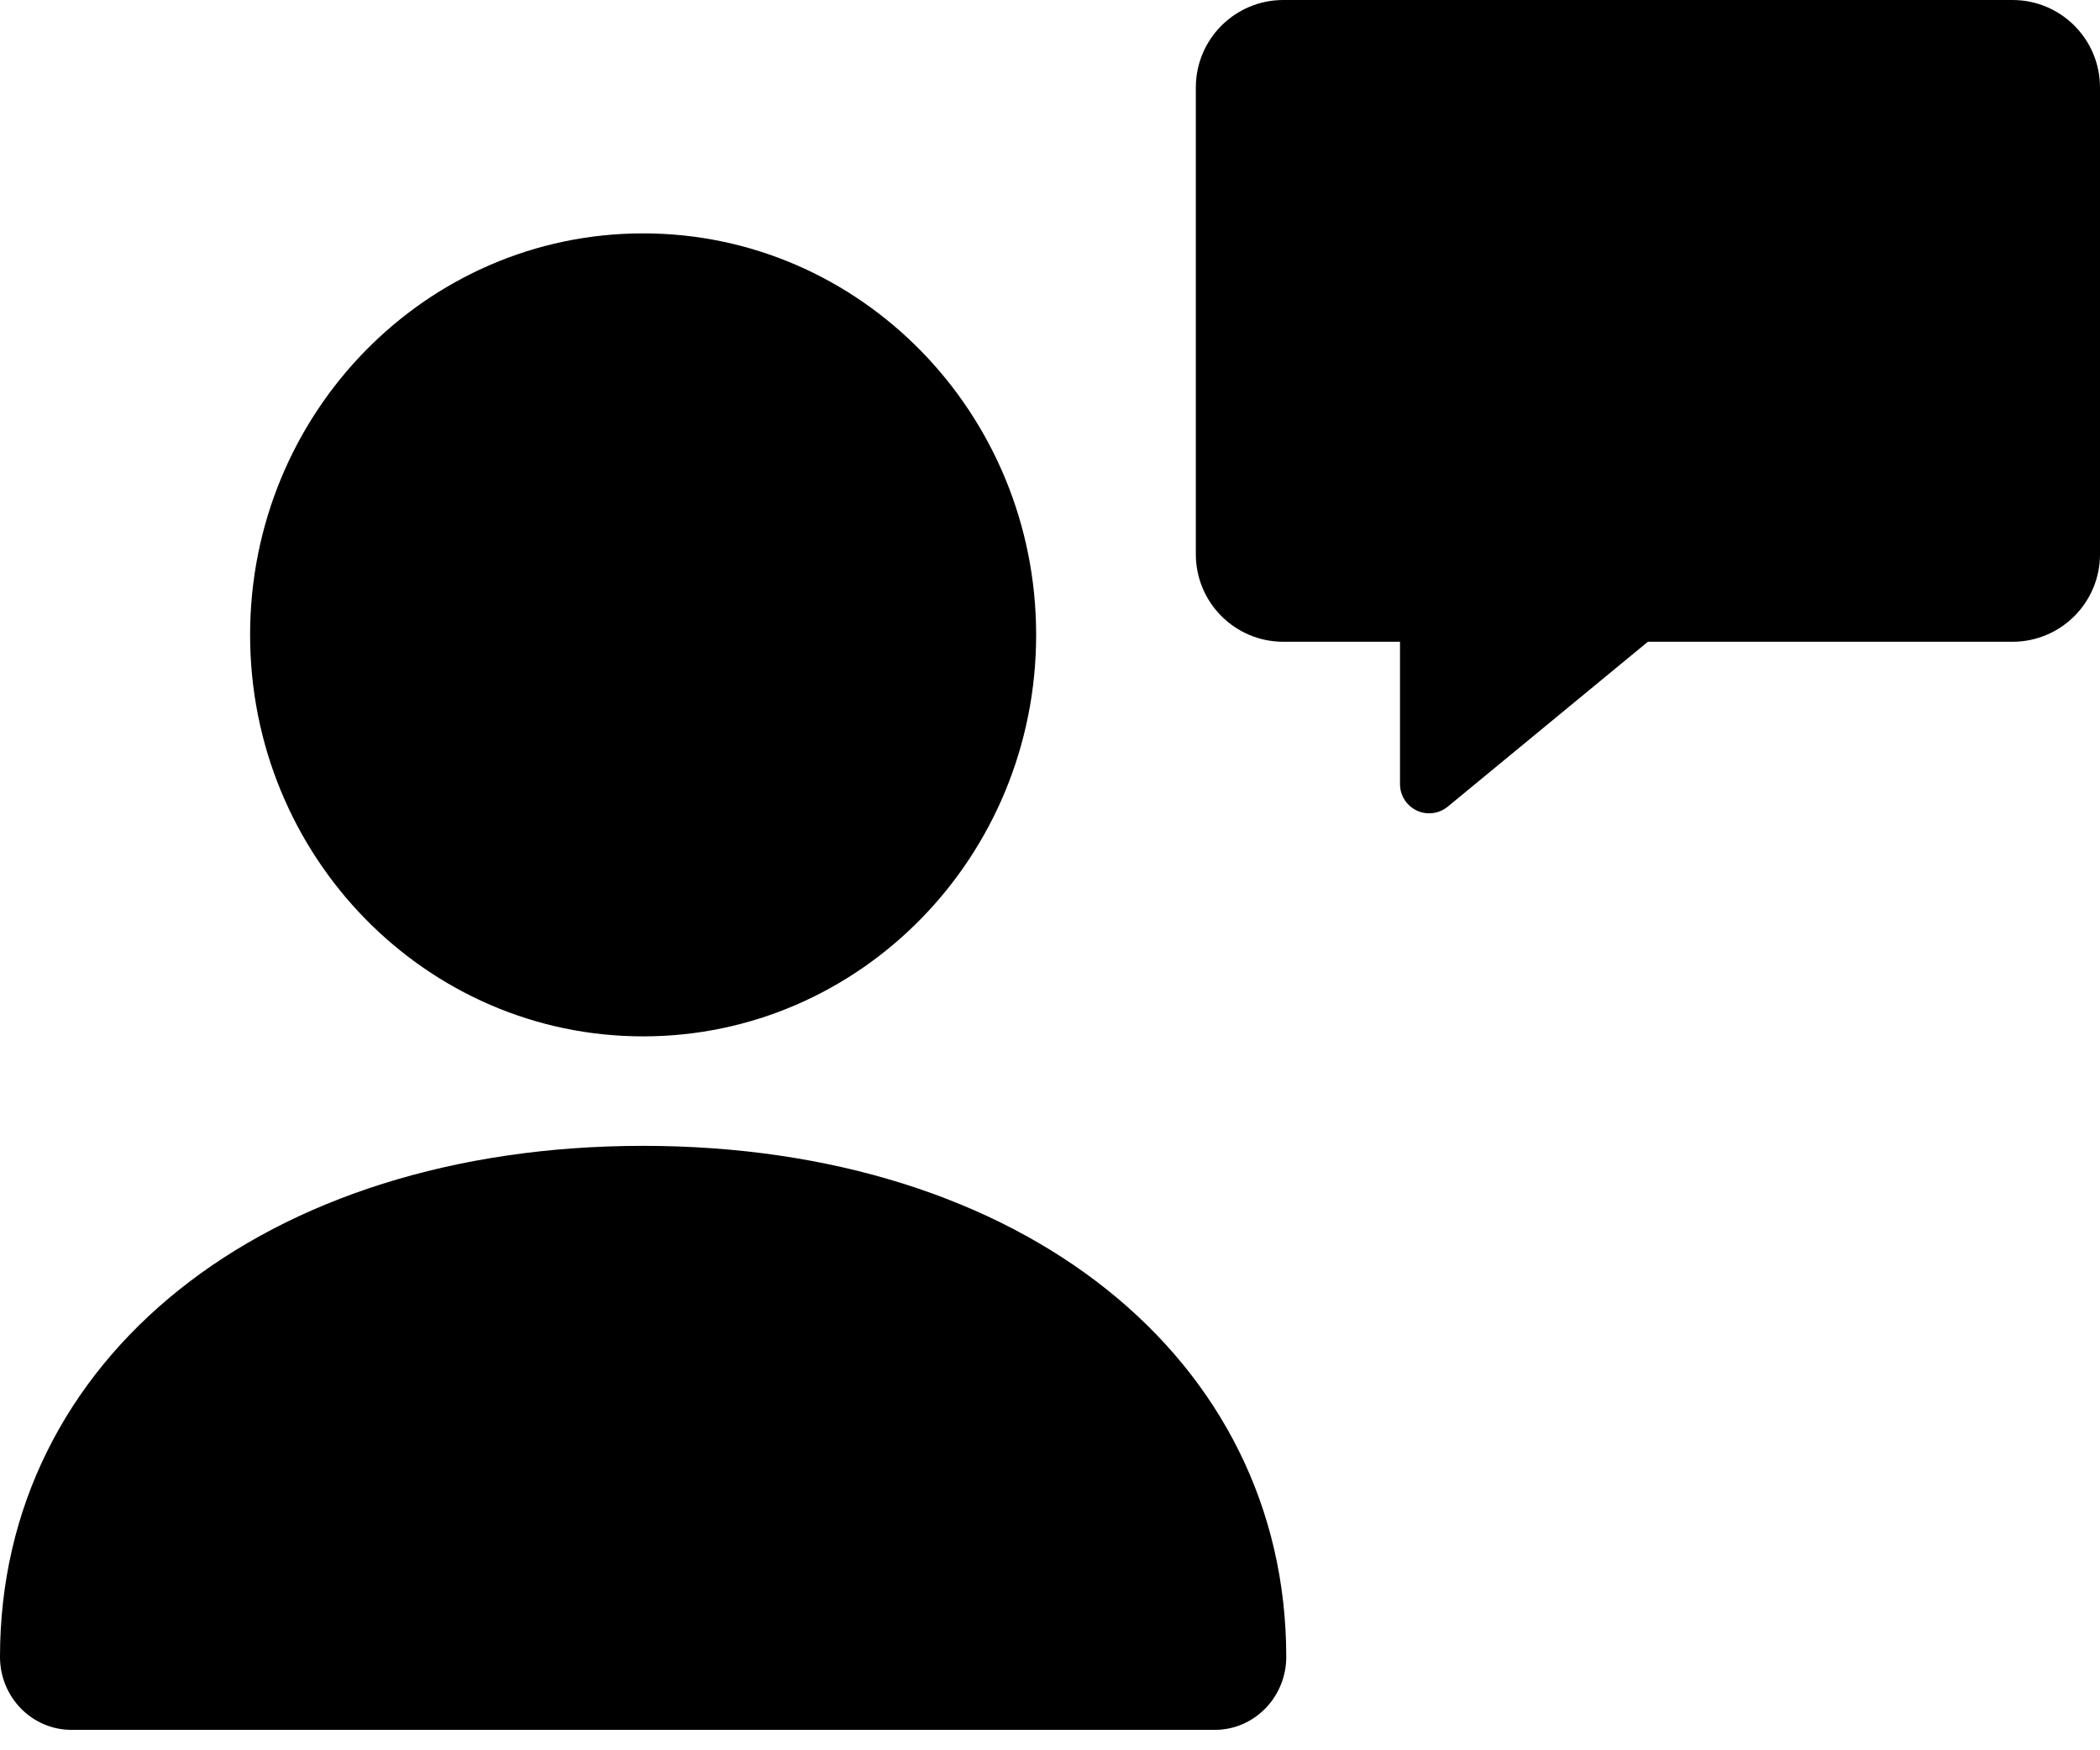 <?xml version="1.0" encoding="UTF-8"?>
<svg width="72px" height="60px" viewBox="0 0 72 60" version="1.1" xmlns="http://www.w3.org/2000/svg" xmlns:xlink="http://www.w3.org/1999/xlink">
    <!-- Generator: Sketch 60.1 (88133) - https://sketch.com -->
    <title>User Copy</title>
    <desc>Created with Sketch.</desc>
    <g id="PL" stroke="none" stroke-width="1" fill-rule="evenodd">
        <g id="Icons-and-imagery" transform="translate(-650, -3215)" fill-rule="nonzero">
            <g id="User-Copy" transform="translate(650, 3215)">
                <path d="M22.05,39.28 C35.051,39.28 44.1,46.579 44.1,56.798 C44.1,58.124 43.089,59.21 41.811,59.295 L41.65,59.3 L2.45,59.3 C1.097,59.3 0,58.18 0,56.798 C0,46.579 9.049,39.28 22.05,39.28 Z M22.05,8 C29.492,8 35.525,14.162 35.525,21.763 C35.525,29.365 29.492,35.527 22.05,35.527 C14.608,35.527 8.575,29.365 8.575,21.763 C8.575,14.162 14.608,8 22.05,8 Z M69,0 C70.657,-3.04359188e-16 72,1.343 72,3 L72,19 C72,20.657 70.657,22 69,22 L56.498,22 L49.636,27.653 C49.492,27.771 49.32,27.846 49.138,27.871 L49,27.881 C48.448,27.881 48,27.433 48,26.881 L48,26.881 L48,22 L44,22 C42.343,22 41,20.657 41,19 L41,3 C41,1.343 42.343,3.04359188e-16 44,0 L69,0 Z" id="Combined-Shape"></path>
            </g>
        </g>
    </g>
</svg>